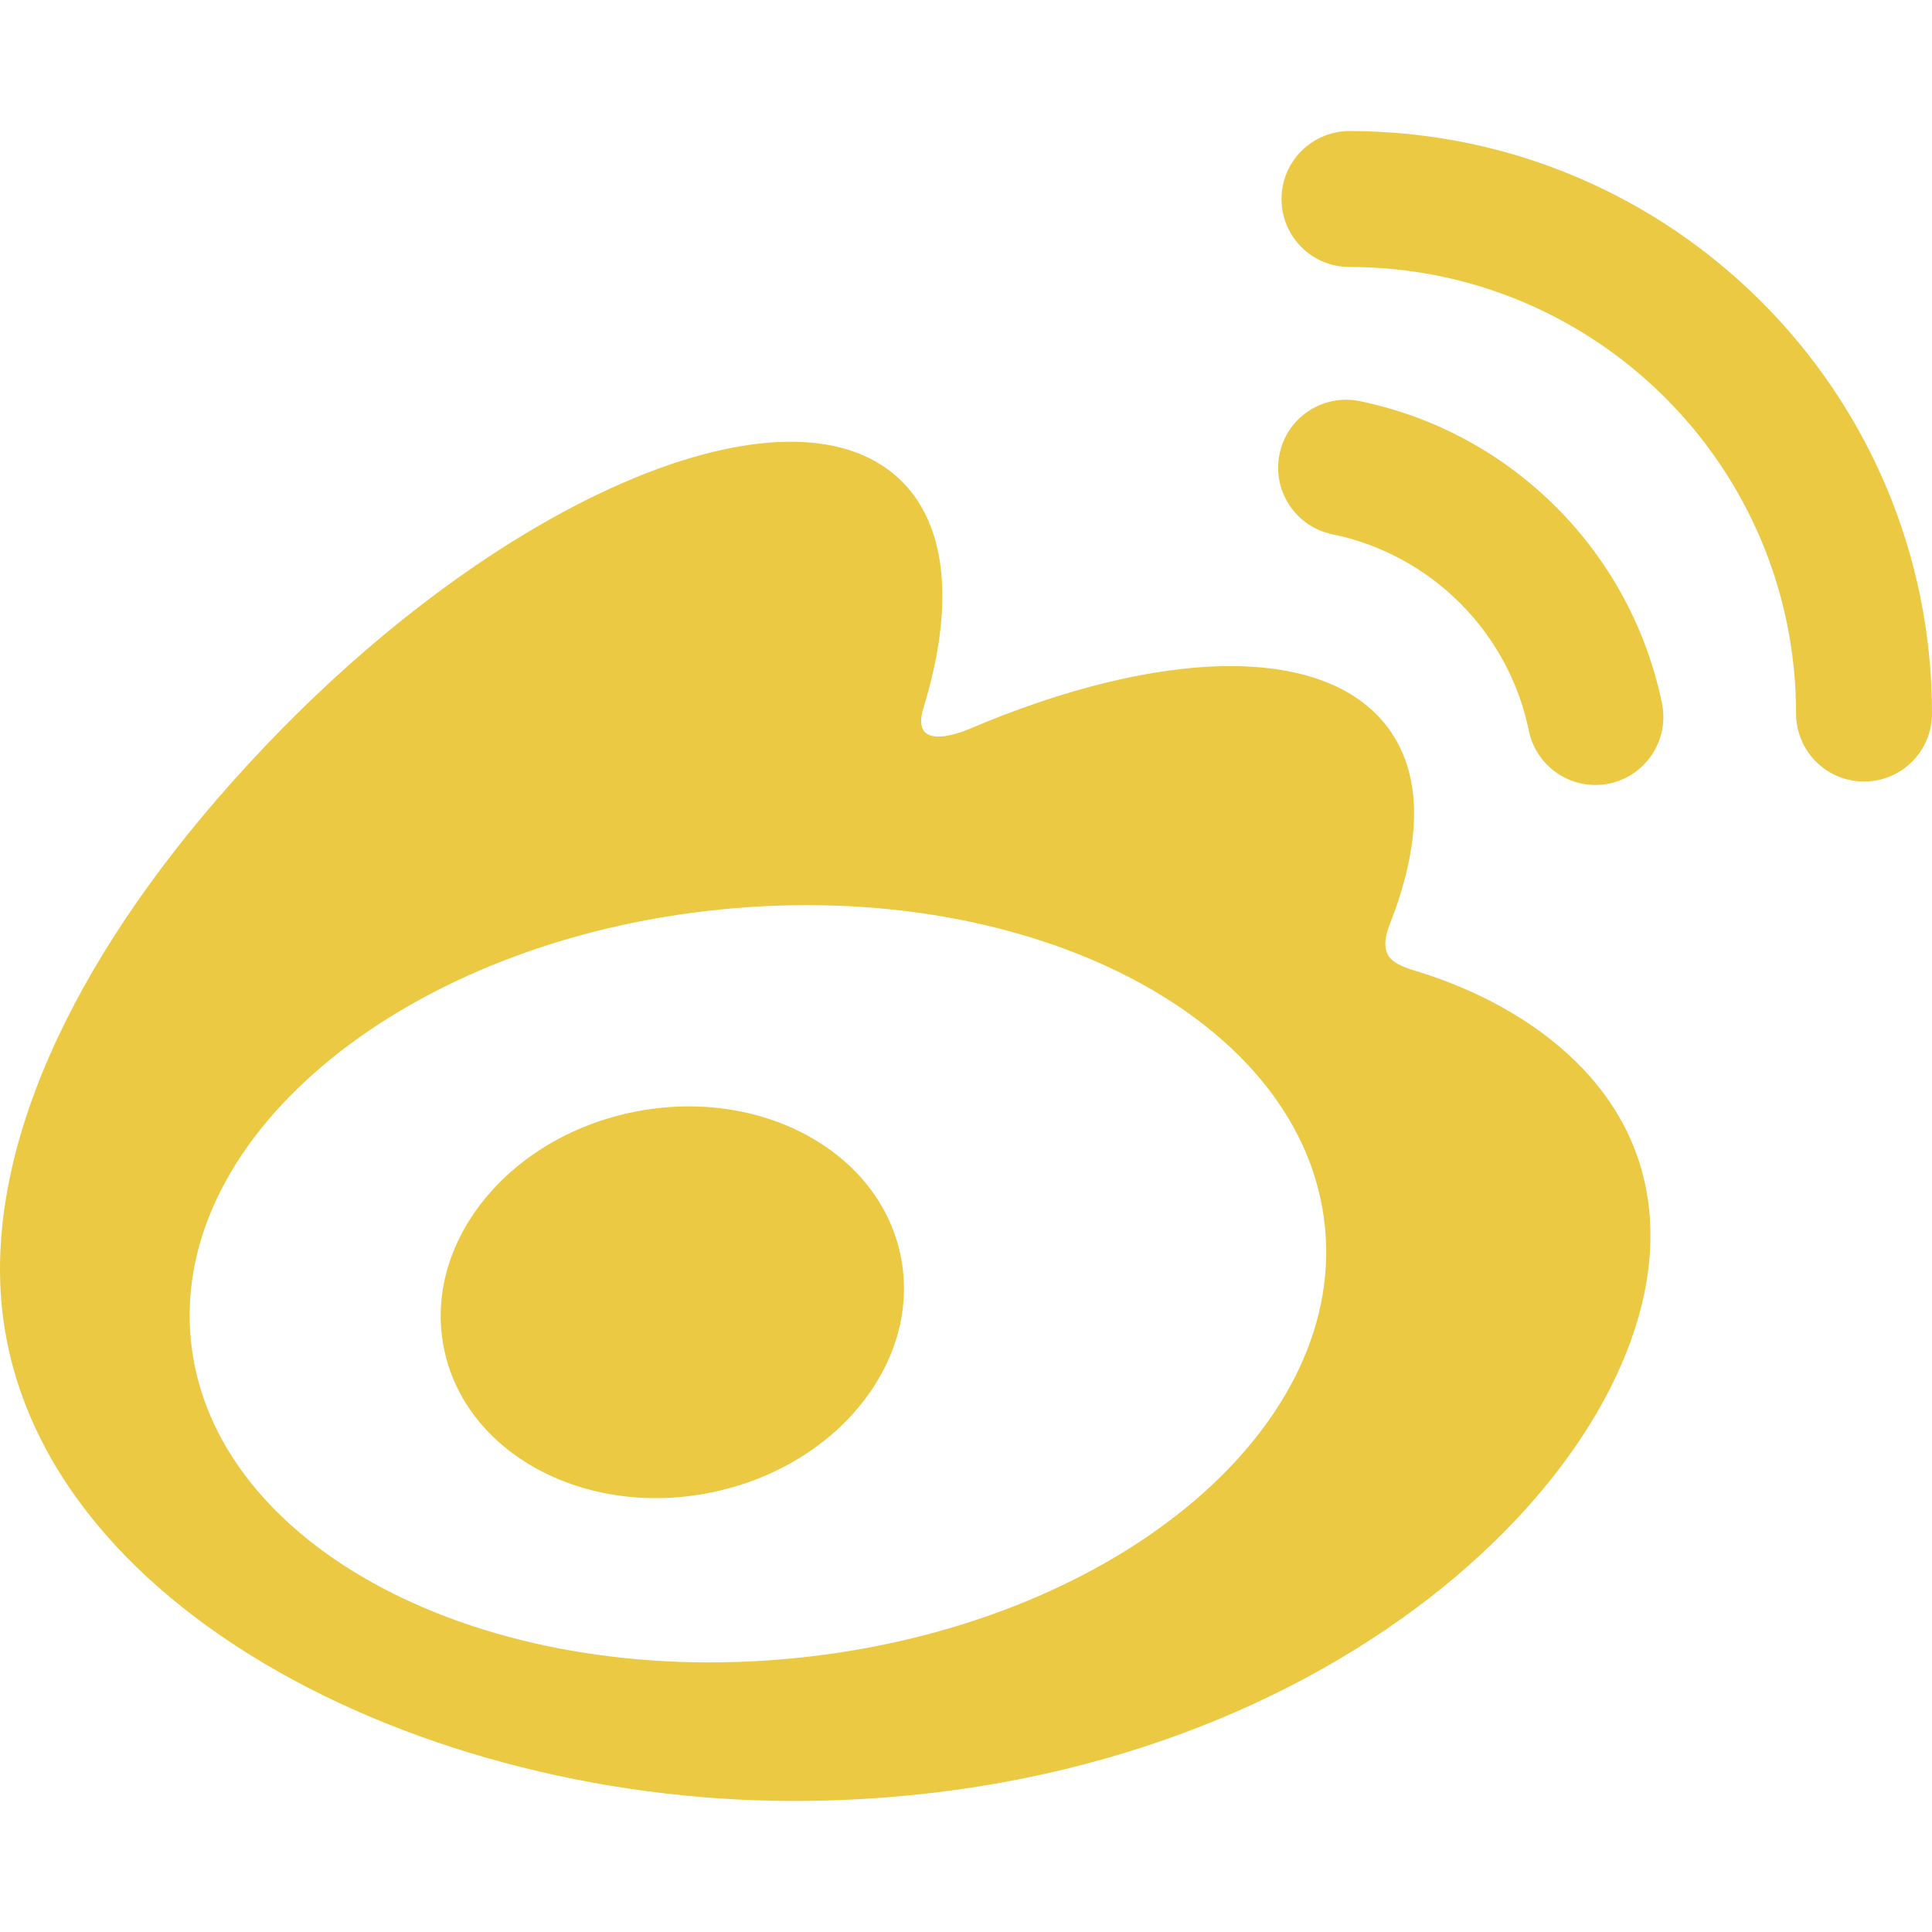 <?xml version="1.0" encoding="iso-8859-1"?>
<!-- Generator: Adobe Illustrator 18.1.1, SVG Export Plug-In . SVG Version: 6.00 Build 0)  -->
<svg xmlns="http://www.w3.org/2000/svg" xmlns:xlink="http://www.w3.org/1999/xlink" version="1.1" id="Capa_1" x="0px" y="0px" viewBox="0 0 99.5 99.5" style="enable-background:new 0 0 99.5 99.5;" xml:space="preserve" width="512px" height="512px">
<g>
	<path d="M73.189,50.091c-1.373-0.417-2.314-0.705-1.596-2.539c1.555-3.985,1.718-7.422,0.031-9.874   c-3.164-4.6-11.818-4.353-21.735-0.123c0-0.005-3.116,1.387-2.32-1.129c1.526-4.994,1.294-9.174-1.078-11.589   c-5.38-5.481-19.691,0.208-31.967,12.696C5.334,46.889,0,56.806,0,65.38c0,16.399,20.66,27.37,40.874,27.37   C67.371,92.75,85,76.08,85,63.639C85,56.12,78.779,51.854,73.189,50.091z M40.929,85.397c-16.13,1.598-30.051-5.729-31.1-16.38   c-1.047-10.646,11.182-20.578,27.31-22.181c16.131-1.606,30.055,5.727,31.1,16.373C69.283,73.86,57.062,83.793,40.929,85.397z    M99.5,36.737C99.492,20.175,86.065,6.75,69.5,6.75c-1.934,0-3.5,1.567-3.5,3.5c0,1.934,1.566,3.5,3.5,3.5   c12.703,0,23,10.298,23,23c0,1.934,1.568,3.5,3.5,3.5c1.934,0,3.5-1.566,3.5-3.5C99.5,36.75,99.5,36.742,99.5,36.737z    M85.593,36.223c-1.599-7.809-7.755-13.964-15.565-15.564c-1.891-0.389-3.742,0.83-4.13,2.723c-0.39,1.893,0.829,3.742,2.72,4.133   c5.078,1.04,9.08,5.039,10.119,10.117c0.391,1.893,2.24,3.111,4.133,2.723C84.762,39.964,85.98,38.115,85.593,36.223z    M32.656,57.264c-6.498,1.306-10.882,6.755-9.794,12.169c1.087,5.415,7.237,8.745,13.735,7.438   c6.496-1.306,10.882-6.753,9.793-12.169C45.304,59.289,39.152,55.958,32.656,57.264z" fill="#ebc942"/>
</g>
<g>
</g>
<g>
</g>
<g>
</g>
<g>
</g>
<g>
</g>
<g>
</g>
<g>
</g>
<g>
</g>
<g>
</g>
<g>
</g>
<g>
</g>
<g>
</g>
<g>
</g>
<g>
</g>
<g>
</g>
</svg>
